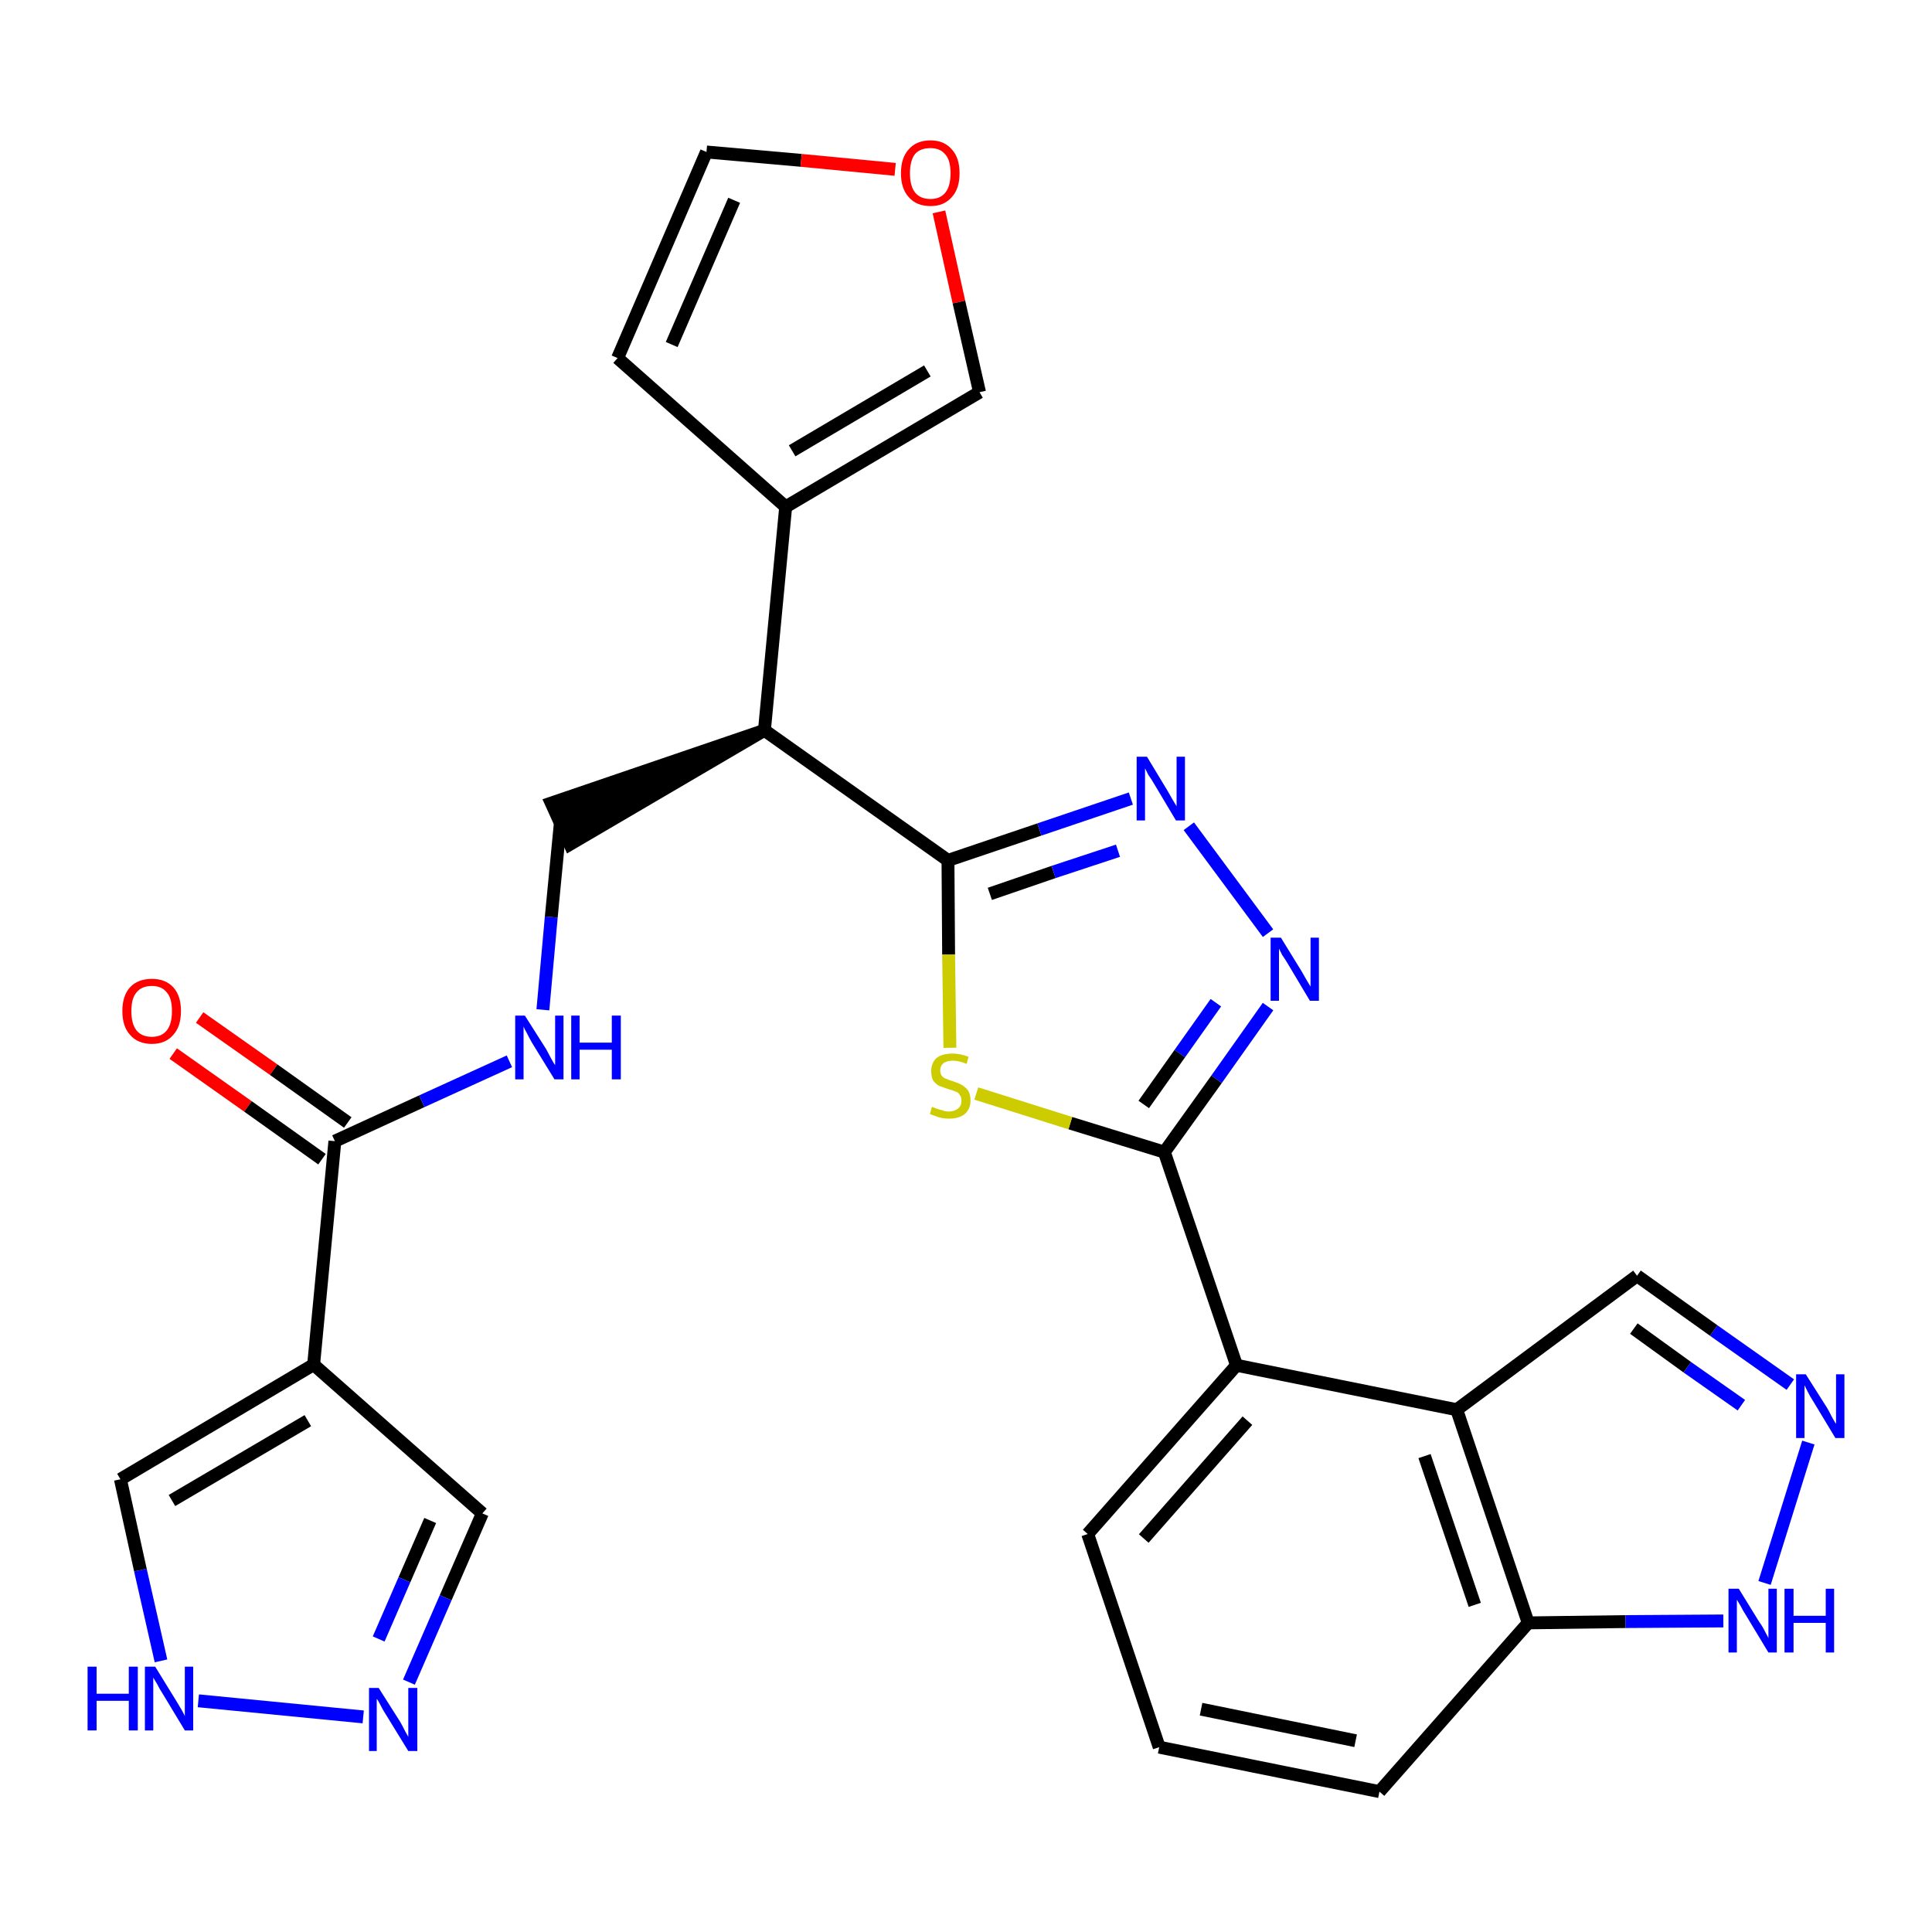 <?xml version='1.0' encoding='iso-8859-1'?>
<svg version='1.1' baseProfile='full'
              xmlns='http://www.w3.org/2000/svg'
                      xmlns:rdkit='http://www.rdkit.org/xml'
                      xmlns:xlink='http://www.w3.org/1999/xlink'
                  xml:space='preserve'
width='300px' height='300px' viewBox='0 0 300 300'>
<!-- END OF HEADER -->
<path class='bond-0 atom-0 atom-1' d='M 26.9,163.6 L 38.5,171.8' style='fill:none;fill-rule:evenodd;stroke:#FF0000;stroke-width:2.0px;stroke-linecap:butt;stroke-linejoin:miter;stroke-opacity:1' />
<path class='bond-0 atom-0 atom-1' d='M 38.5,171.8 L 50.0,180.0' style='fill:none;fill-rule:evenodd;stroke:#000000;stroke-width:2.0px;stroke-linecap:butt;stroke-linejoin:miter;stroke-opacity:1' />
<path class='bond-0 atom-0 atom-1' d='M 31.0,158.0 L 42.5,166.1' style='fill:none;fill-rule:evenodd;stroke:#FF0000;stroke-width:2.0px;stroke-linecap:butt;stroke-linejoin:miter;stroke-opacity:1' />
<path class='bond-0 atom-0 atom-1' d='M 42.5,166.1 L 54.0,174.3' style='fill:none;fill-rule:evenodd;stroke:#000000;stroke-width:2.0px;stroke-linecap:butt;stroke-linejoin:miter;stroke-opacity:1' />
<path class='bond-1 atom-1 atom-2' d='M 52.0,177.2 L 65.5,171.0' style='fill:none;fill-rule:evenodd;stroke:#000000;stroke-width:2.0px;stroke-linecap:butt;stroke-linejoin:miter;stroke-opacity:1' />
<path class='bond-1 atom-1 atom-2' d='M 65.5,171.0 L 79.1,164.8' style='fill:none;fill-rule:evenodd;stroke:#0000FF;stroke-width:2.0px;stroke-linecap:butt;stroke-linejoin:miter;stroke-opacity:1' />
<path class='bond-23 atom-1 atom-24' d='M 52.0,177.2 L 48.7,211.9' style='fill:none;fill-rule:evenodd;stroke:#000000;stroke-width:2.0px;stroke-linecap:butt;stroke-linejoin:miter;stroke-opacity:1' />
<path class='bond-2 atom-2 atom-3' d='M 84.3,156.8 L 85.6,142.4' style='fill:none;fill-rule:evenodd;stroke:#0000FF;stroke-width:2.0px;stroke-linecap:butt;stroke-linejoin:miter;stroke-opacity:1' />
<path class='bond-2 atom-2 atom-3' d='M 85.6,142.4 L 87.0,127.9' style='fill:none;fill-rule:evenodd;stroke:#000000;stroke-width:2.0px;stroke-linecap:butt;stroke-linejoin:miter;stroke-opacity:1' />
<path class='bond-3 atom-4 atom-3' d='M 118.7,113.4 L 85.6,124.7 L 88.5,131.1 Z' style='fill:#000000;fill-rule:evenodd;fill-opacity:1;stroke:#000000;stroke-width:2.0px;stroke-linecap:butt;stroke-linejoin:miter;stroke-opacity:1;' />
<path class='bond-4 atom-4 atom-5' d='M 118.7,113.4 L 122.0,78.7' style='fill:none;fill-rule:evenodd;stroke:#000000;stroke-width:2.0px;stroke-linecap:butt;stroke-linejoin:miter;stroke-opacity:1' />
<path class='bond-9 atom-4 atom-10' d='M 118.7,113.4 L 147.2,133.6' style='fill:none;fill-rule:evenodd;stroke:#000000;stroke-width:2.0px;stroke-linecap:butt;stroke-linejoin:miter;stroke-opacity:1' />
<path class='bond-5 atom-5 atom-6' d='M 122.0,78.7 L 95.9,55.6' style='fill:none;fill-rule:evenodd;stroke:#000000;stroke-width:2.0px;stroke-linecap:butt;stroke-linejoin:miter;stroke-opacity:1' />
<path class='bond-28 atom-9 atom-5' d='M 152.1,60.9 L 122.0,78.7' style='fill:none;fill-rule:evenodd;stroke:#000000;stroke-width:2.0px;stroke-linecap:butt;stroke-linejoin:miter;stroke-opacity:1' />
<path class='bond-28 atom-9 atom-5' d='M 144.0,57.6 L 123.0,70.0' style='fill:none;fill-rule:evenodd;stroke:#000000;stroke-width:2.0px;stroke-linecap:butt;stroke-linejoin:miter;stroke-opacity:1' />
<path class='bond-6 atom-6 atom-7' d='M 95.9,55.6 L 109.7,23.6' style='fill:none;fill-rule:evenodd;stroke:#000000;stroke-width:2.0px;stroke-linecap:butt;stroke-linejoin:miter;stroke-opacity:1' />
<path class='bond-6 atom-6 atom-7' d='M 104.3,53.5 L 114.0,31.1' style='fill:none;fill-rule:evenodd;stroke:#000000;stroke-width:2.0px;stroke-linecap:butt;stroke-linejoin:miter;stroke-opacity:1' />
<path class='bond-7 atom-7 atom-8' d='M 109.7,23.6 L 124.4,24.9' style='fill:none;fill-rule:evenodd;stroke:#000000;stroke-width:2.0px;stroke-linecap:butt;stroke-linejoin:miter;stroke-opacity:1' />
<path class='bond-7 atom-7 atom-8' d='M 124.4,24.9 L 139.0,26.3' style='fill:none;fill-rule:evenodd;stroke:#FF0000;stroke-width:2.0px;stroke-linecap:butt;stroke-linejoin:miter;stroke-opacity:1' />
<path class='bond-8 atom-8 atom-9' d='M 145.8,32.9 L 148.9,46.9' style='fill:none;fill-rule:evenodd;stroke:#FF0000;stroke-width:2.0px;stroke-linecap:butt;stroke-linejoin:miter;stroke-opacity:1' />
<path class='bond-8 atom-8 atom-9' d='M 148.9,46.9 L 152.1,60.9' style='fill:none;fill-rule:evenodd;stroke:#000000;stroke-width:2.0px;stroke-linecap:butt;stroke-linejoin:miter;stroke-opacity:1' />
<path class='bond-10 atom-10 atom-11' d='M 147.2,133.6 L 161.4,128.8' style='fill:none;fill-rule:evenodd;stroke:#000000;stroke-width:2.0px;stroke-linecap:butt;stroke-linejoin:miter;stroke-opacity:1' />
<path class='bond-10 atom-10 atom-11' d='M 161.4,128.8 L 175.6,124.0' style='fill:none;fill-rule:evenodd;stroke:#0000FF;stroke-width:2.0px;stroke-linecap:butt;stroke-linejoin:miter;stroke-opacity:1' />
<path class='bond-10 atom-10 atom-11' d='M 153.7,138.8 L 163.6,135.4' style='fill:none;fill-rule:evenodd;stroke:#000000;stroke-width:2.0px;stroke-linecap:butt;stroke-linejoin:miter;stroke-opacity:1' />
<path class='bond-10 atom-10 atom-11' d='M 163.6,135.4 L 173.6,132.1' style='fill:none;fill-rule:evenodd;stroke:#0000FF;stroke-width:2.0px;stroke-linecap:butt;stroke-linejoin:miter;stroke-opacity:1' />
<path class='bond-29 atom-23 atom-10' d='M 147.5,162.7 L 147.3,148.2' style='fill:none;fill-rule:evenodd;stroke:#CCCC00;stroke-width:2.0px;stroke-linecap:butt;stroke-linejoin:miter;stroke-opacity:1' />
<path class='bond-29 atom-23 atom-10' d='M 147.3,148.2 L 147.2,133.6' style='fill:none;fill-rule:evenodd;stroke:#000000;stroke-width:2.0px;stroke-linecap:butt;stroke-linejoin:miter;stroke-opacity:1' />
<path class='bond-11 atom-11 atom-12' d='M 184.6,128.3 L 196.9,144.9' style='fill:none;fill-rule:evenodd;stroke:#0000FF;stroke-width:2.0px;stroke-linecap:butt;stroke-linejoin:miter;stroke-opacity:1' />
<path class='bond-12 atom-12 atom-13' d='M 196.9,156.3 L 188.9,167.6' style='fill:none;fill-rule:evenodd;stroke:#0000FF;stroke-width:2.0px;stroke-linecap:butt;stroke-linejoin:miter;stroke-opacity:1' />
<path class='bond-12 atom-12 atom-13' d='M 188.9,167.6 L 180.8,178.9' style='fill:none;fill-rule:evenodd;stroke:#000000;stroke-width:2.0px;stroke-linecap:butt;stroke-linejoin:miter;stroke-opacity:1' />
<path class='bond-12 atom-12 atom-13' d='M 188.8,155.7 L 183.2,163.6' style='fill:none;fill-rule:evenodd;stroke:#0000FF;stroke-width:2.0px;stroke-linecap:butt;stroke-linejoin:miter;stroke-opacity:1' />
<path class='bond-12 atom-12 atom-13' d='M 183.2,163.6 L 177.6,171.5' style='fill:none;fill-rule:evenodd;stroke:#000000;stroke-width:2.0px;stroke-linecap:butt;stroke-linejoin:miter;stroke-opacity:1' />
<path class='bond-13 atom-13 atom-14' d='M 180.8,178.9 L 192.0,212.0' style='fill:none;fill-rule:evenodd;stroke:#000000;stroke-width:2.0px;stroke-linecap:butt;stroke-linejoin:miter;stroke-opacity:1' />
<path class='bond-22 atom-13 atom-23' d='M 180.8,178.9 L 166.2,174.4' style='fill:none;fill-rule:evenodd;stroke:#000000;stroke-width:2.0px;stroke-linecap:butt;stroke-linejoin:miter;stroke-opacity:1' />
<path class='bond-22 atom-13 atom-23' d='M 166.2,174.4 L 151.6,169.8' style='fill:none;fill-rule:evenodd;stroke:#CCCC00;stroke-width:2.0px;stroke-linecap:butt;stroke-linejoin:miter;stroke-opacity:1' />
<path class='bond-14 atom-14 atom-15' d='M 192.0,212.0 L 168.9,238.2' style='fill:none;fill-rule:evenodd;stroke:#000000;stroke-width:2.0px;stroke-linecap:butt;stroke-linejoin:miter;stroke-opacity:1' />
<path class='bond-14 atom-14 atom-15' d='M 193.7,220.6 L 177.6,238.9' style='fill:none;fill-rule:evenodd;stroke:#000000;stroke-width:2.0px;stroke-linecap:butt;stroke-linejoin:miter;stroke-opacity:1' />
<path class='bond-31 atom-22 atom-14' d='M 226.2,218.9 L 192.0,212.0' style='fill:none;fill-rule:evenodd;stroke:#000000;stroke-width:2.0px;stroke-linecap:butt;stroke-linejoin:miter;stroke-opacity:1' />
<path class='bond-15 atom-15 atom-16' d='M 168.9,238.2 L 180.0,271.3' style='fill:none;fill-rule:evenodd;stroke:#000000;stroke-width:2.0px;stroke-linecap:butt;stroke-linejoin:miter;stroke-opacity:1' />
<path class='bond-16 atom-16 atom-17' d='M 180.0,271.3 L 214.2,278.2' style='fill:none;fill-rule:evenodd;stroke:#000000;stroke-width:2.0px;stroke-linecap:butt;stroke-linejoin:miter;stroke-opacity:1' />
<path class='bond-16 atom-16 atom-17' d='M 186.5,265.4 L 210.5,270.3' style='fill:none;fill-rule:evenodd;stroke:#000000;stroke-width:2.0px;stroke-linecap:butt;stroke-linejoin:miter;stroke-opacity:1' />
<path class='bond-17 atom-17 atom-18' d='M 214.2,278.2 L 237.3,252.0' style='fill:none;fill-rule:evenodd;stroke:#000000;stroke-width:2.0px;stroke-linecap:butt;stroke-linejoin:miter;stroke-opacity:1' />
<path class='bond-18 atom-18 atom-19' d='M 237.3,252.0 L 252.4,251.8' style='fill:none;fill-rule:evenodd;stroke:#000000;stroke-width:2.0px;stroke-linecap:butt;stroke-linejoin:miter;stroke-opacity:1' />
<path class='bond-18 atom-18 atom-19' d='M 252.4,251.8 L 267.6,251.7' style='fill:none;fill-rule:evenodd;stroke:#0000FF;stroke-width:2.0px;stroke-linecap:butt;stroke-linejoin:miter;stroke-opacity:1' />
<path class='bond-32 atom-22 atom-18' d='M 226.2,218.9 L 237.3,252.0' style='fill:none;fill-rule:evenodd;stroke:#000000;stroke-width:2.0px;stroke-linecap:butt;stroke-linejoin:miter;stroke-opacity:1' />
<path class='bond-32 atom-22 atom-18' d='M 221.2,226.1 L 229.0,249.2' style='fill:none;fill-rule:evenodd;stroke:#000000;stroke-width:2.0px;stroke-linecap:butt;stroke-linejoin:miter;stroke-opacity:1' />
<path class='bond-19 atom-19 atom-20' d='M 274.0,245.8 L 280.8,224.0' style='fill:none;fill-rule:evenodd;stroke:#0000FF;stroke-width:2.0px;stroke-linecap:butt;stroke-linejoin:miter;stroke-opacity:1' />
<path class='bond-20 atom-20 atom-21' d='M 278.0,215.0 L 266.1,206.6' style='fill:none;fill-rule:evenodd;stroke:#0000FF;stroke-width:2.0px;stroke-linecap:butt;stroke-linejoin:miter;stroke-opacity:1' />
<path class='bond-20 atom-20 atom-21' d='M 266.1,206.6 L 254.2,198.1' style='fill:none;fill-rule:evenodd;stroke:#000000;stroke-width:2.0px;stroke-linecap:butt;stroke-linejoin:miter;stroke-opacity:1' />
<path class='bond-20 atom-20 atom-21' d='M 270.4,218.2 L 262.0,212.3' style='fill:none;fill-rule:evenodd;stroke:#0000FF;stroke-width:2.0px;stroke-linecap:butt;stroke-linejoin:miter;stroke-opacity:1' />
<path class='bond-20 atom-20 atom-21' d='M 262.0,212.3 L 253.7,206.3' style='fill:none;fill-rule:evenodd;stroke:#000000;stroke-width:2.0px;stroke-linecap:butt;stroke-linejoin:miter;stroke-opacity:1' />
<path class='bond-21 atom-21 atom-22' d='M 254.2,198.1 L 226.2,218.9' style='fill:none;fill-rule:evenodd;stroke:#000000;stroke-width:2.0px;stroke-linecap:butt;stroke-linejoin:miter;stroke-opacity:1' />
<path class='bond-24 atom-24 atom-25' d='M 48.7,211.9 L 74.9,235.0' style='fill:none;fill-rule:evenodd;stroke:#000000;stroke-width:2.0px;stroke-linecap:butt;stroke-linejoin:miter;stroke-opacity:1' />
<path class='bond-30 atom-28 atom-24' d='M 18.7,229.7 L 48.7,211.9' style='fill:none;fill-rule:evenodd;stroke:#000000;stroke-width:2.0px;stroke-linecap:butt;stroke-linejoin:miter;stroke-opacity:1' />
<path class='bond-30 atom-28 atom-24' d='M 26.7,233.0 L 47.8,220.6' style='fill:none;fill-rule:evenodd;stroke:#000000;stroke-width:2.0px;stroke-linecap:butt;stroke-linejoin:miter;stroke-opacity:1' />
<path class='bond-25 atom-25 atom-26' d='M 74.9,235.0 L 69.2,248.1' style='fill:none;fill-rule:evenodd;stroke:#000000;stroke-width:2.0px;stroke-linecap:butt;stroke-linejoin:miter;stroke-opacity:1' />
<path class='bond-25 atom-25 atom-26' d='M 69.2,248.1 L 63.5,261.2' style='fill:none;fill-rule:evenodd;stroke:#0000FF;stroke-width:2.0px;stroke-linecap:butt;stroke-linejoin:miter;stroke-opacity:1' />
<path class='bond-25 atom-25 atom-26' d='M 66.8,236.1 L 62.8,245.3' style='fill:none;fill-rule:evenodd;stroke:#000000;stroke-width:2.0px;stroke-linecap:butt;stroke-linejoin:miter;stroke-opacity:1' />
<path class='bond-25 atom-25 atom-26' d='M 62.8,245.3 L 58.8,254.5' style='fill:none;fill-rule:evenodd;stroke:#0000FF;stroke-width:2.0px;stroke-linecap:butt;stroke-linejoin:miter;stroke-opacity:1' />
<path class='bond-26 atom-26 atom-27' d='M 56.4,266.6 L 30.8,264.1' style='fill:none;fill-rule:evenodd;stroke:#0000FF;stroke-width:2.0px;stroke-linecap:butt;stroke-linejoin:miter;stroke-opacity:1' />
<path class='bond-27 atom-27 atom-28' d='M 25.0,257.9 L 21.8,243.8' style='fill:none;fill-rule:evenodd;stroke:#0000FF;stroke-width:2.0px;stroke-linecap:butt;stroke-linejoin:miter;stroke-opacity:1' />
<path class='bond-27 atom-27 atom-28' d='M 21.8,243.8 L 18.7,229.7' style='fill:none;fill-rule:evenodd;stroke:#000000;stroke-width:2.0px;stroke-linecap:butt;stroke-linejoin:miter;stroke-opacity:1' />
<path  class='atom-0' d='M 19.0 157.0
Q 19.0 154.6, 20.2 153.3
Q 21.4 152.0, 23.6 152.0
Q 25.7 152.0, 26.9 153.3
Q 28.1 154.6, 28.1 157.0
Q 28.1 159.4, 26.9 160.7
Q 25.7 162.1, 23.6 162.1
Q 21.4 162.1, 20.2 160.7
Q 19.0 159.4, 19.0 157.0
M 23.6 161.0
Q 25.1 161.0, 25.9 160.0
Q 26.7 159.0, 26.7 157.0
Q 26.7 155.0, 25.9 154.1
Q 25.1 153.1, 23.6 153.1
Q 22.0 153.1, 21.2 154.1
Q 20.4 155.0, 20.4 157.0
Q 20.4 159.0, 21.2 160.0
Q 22.0 161.0, 23.6 161.0
' fill='#FF0000'/>
<path  class='atom-2' d='M 81.5 157.7
L 84.8 162.9
Q 85.1 163.5, 85.6 164.4
Q 86.1 165.3, 86.2 165.4
L 86.2 157.7
L 87.5 157.7
L 87.5 167.6
L 86.1 167.6
L 82.6 161.9
Q 82.2 161.2, 81.8 160.4
Q 81.4 159.7, 81.3 159.4
L 81.3 167.6
L 80.0 167.6
L 80.0 157.7
L 81.5 157.7
' fill='#0000FF'/>
<path  class='atom-2' d='M 88.7 157.7
L 90.0 157.7
L 90.0 161.9
L 95.0 161.9
L 95.0 157.7
L 96.4 157.7
L 96.4 167.6
L 95.0 167.6
L 95.0 163.0
L 90.0 163.0
L 90.0 167.6
L 88.7 167.6
L 88.7 157.7
' fill='#0000FF'/>
<path  class='atom-8' d='M 139.9 26.9
Q 139.9 24.5, 141.1 23.2
Q 142.3 21.8, 144.5 21.8
Q 146.6 21.8, 147.8 23.2
Q 149.0 24.5, 149.0 26.9
Q 149.0 29.3, 147.8 30.6
Q 146.6 32.0, 144.5 32.0
Q 142.3 32.0, 141.1 30.6
Q 139.9 29.3, 139.9 26.9
M 144.5 30.9
Q 146.0 30.9, 146.8 29.9
Q 147.6 28.9, 147.6 26.9
Q 147.6 24.9, 146.8 24.0
Q 146.0 23.0, 144.5 23.0
Q 142.9 23.0, 142.1 23.9
Q 141.3 24.9, 141.3 26.9
Q 141.3 28.9, 142.1 29.9
Q 142.9 30.9, 144.5 30.9
' fill='#FF0000'/>
<path  class='atom-11' d='M 178.1 117.5
L 181.3 122.8
Q 181.6 123.3, 182.1 124.2
Q 182.7 125.2, 182.7 125.2
L 182.7 117.5
L 184.0 117.5
L 184.0 127.4
L 182.6 127.4
L 179.2 121.7
Q 178.8 121.0, 178.3 120.3
Q 177.9 119.5, 177.8 119.3
L 177.8 127.4
L 176.5 127.4
L 176.5 117.5
L 178.1 117.5
' fill='#0000FF'/>
<path  class='atom-12' d='M 198.9 145.6
L 202.1 150.8
Q 202.4 151.3, 202.9 152.2
Q 203.5 153.2, 203.5 153.2
L 203.5 145.6
L 204.8 145.6
L 204.8 155.4
L 203.4 155.4
L 200.0 149.7
Q 199.6 149.0, 199.1 148.3
Q 198.7 147.5, 198.6 147.3
L 198.6 155.4
L 197.3 155.4
L 197.3 145.6
L 198.9 145.6
' fill='#0000FF'/>
<path  class='atom-19' d='M 270.0 246.7
L 273.2 251.9
Q 273.6 252.4, 274.1 253.4
Q 274.6 254.3, 274.6 254.4
L 274.6 246.7
L 275.9 246.7
L 275.9 256.6
L 274.6 256.6
L 271.1 250.8
Q 270.7 250.2, 270.3 249.4
Q 269.8 248.6, 269.7 248.4
L 269.7 256.6
L 268.4 256.6
L 268.4 246.7
L 270.0 246.7
' fill='#0000FF'/>
<path  class='atom-19' d='M 277.1 246.7
L 278.5 246.7
L 278.5 250.9
L 283.5 250.9
L 283.5 246.7
L 284.8 246.7
L 284.8 256.6
L 283.5 256.6
L 283.5 252.0
L 278.5 252.0
L 278.5 256.6
L 277.1 256.6
L 277.1 246.7
' fill='#0000FF'/>
<path  class='atom-20' d='M 280.4 213.4
L 283.7 218.6
Q 284.0 219.1, 284.5 220.1
Q 285.0 221.0, 285.1 221.1
L 285.1 213.4
L 286.4 213.4
L 286.4 223.3
L 285.0 223.3
L 281.5 217.5
Q 281.1 216.9, 280.7 216.1
Q 280.3 215.3, 280.2 215.1
L 280.2 223.3
L 278.9 223.3
L 278.9 213.4
L 280.4 213.4
' fill='#0000FF'/>
<path  class='atom-23' d='M 144.7 171.9
Q 144.9 171.9, 145.3 172.1
Q 145.8 172.3, 146.3 172.4
Q 146.8 172.6, 147.3 172.6
Q 148.2 172.6, 148.8 172.1
Q 149.3 171.7, 149.3 170.9
Q 149.3 170.3, 149.0 170.0
Q 148.8 169.6, 148.4 169.5
Q 147.9 169.3, 147.2 169.1
Q 146.4 168.8, 145.8 168.6
Q 145.3 168.3, 144.9 167.8
Q 144.6 167.2, 144.6 166.3
Q 144.6 165.1, 145.4 164.3
Q 146.3 163.6, 147.9 163.6
Q 149.1 163.6, 150.4 164.1
L 150.1 165.2
Q 148.9 164.7, 148.0 164.7
Q 147.0 164.7, 146.5 165.1
Q 146.0 165.5, 146.0 166.2
Q 146.0 166.7, 146.2 167.0
Q 146.5 167.4, 146.9 167.5
Q 147.3 167.7, 148.0 167.9
Q 148.9 168.2, 149.4 168.5
Q 149.9 168.8, 150.3 169.3
Q 150.7 169.9, 150.7 170.9
Q 150.7 172.2, 149.8 173.0
Q 148.9 173.7, 147.4 173.7
Q 146.5 173.7, 145.8 173.5
Q 145.2 173.3, 144.4 173.0
L 144.7 171.9
' fill='#CCCC00'/>
<path  class='atom-26' d='M 58.8 262.1
L 62.1 267.3
Q 62.4 267.8, 62.9 268.8
Q 63.4 269.7, 63.4 269.7
L 63.4 262.1
L 64.8 262.1
L 64.8 271.9
L 63.4 271.9
L 59.9 266.2
Q 59.5 265.6, 59.1 264.8
Q 58.7 264.0, 58.5 263.8
L 58.5 271.9
L 57.3 271.9
L 57.3 262.1
L 58.8 262.1
' fill='#0000FF'/>
<path  class='atom-27' d='M 13.6 258.8
L 15.0 258.8
L 15.0 263.0
L 20.0 263.0
L 20.0 258.8
L 21.4 258.8
L 21.4 268.7
L 20.0 268.7
L 20.0 264.1
L 15.0 264.1
L 15.0 268.7
L 13.6 268.7
L 13.6 258.8
' fill='#0000FF'/>
<path  class='atom-27' d='M 24.1 258.8
L 27.3 264.0
Q 27.6 264.5, 28.2 265.5
Q 28.7 266.4, 28.7 266.5
L 28.7 258.8
L 30.0 258.8
L 30.0 268.7
L 28.7 268.7
L 25.2 262.9
Q 24.8 262.3, 24.4 261.5
Q 23.9 260.7, 23.8 260.5
L 23.8 268.7
L 22.5 268.7
L 22.5 258.8
L 24.1 258.8
' fill='#0000FF'/>
</svg>
